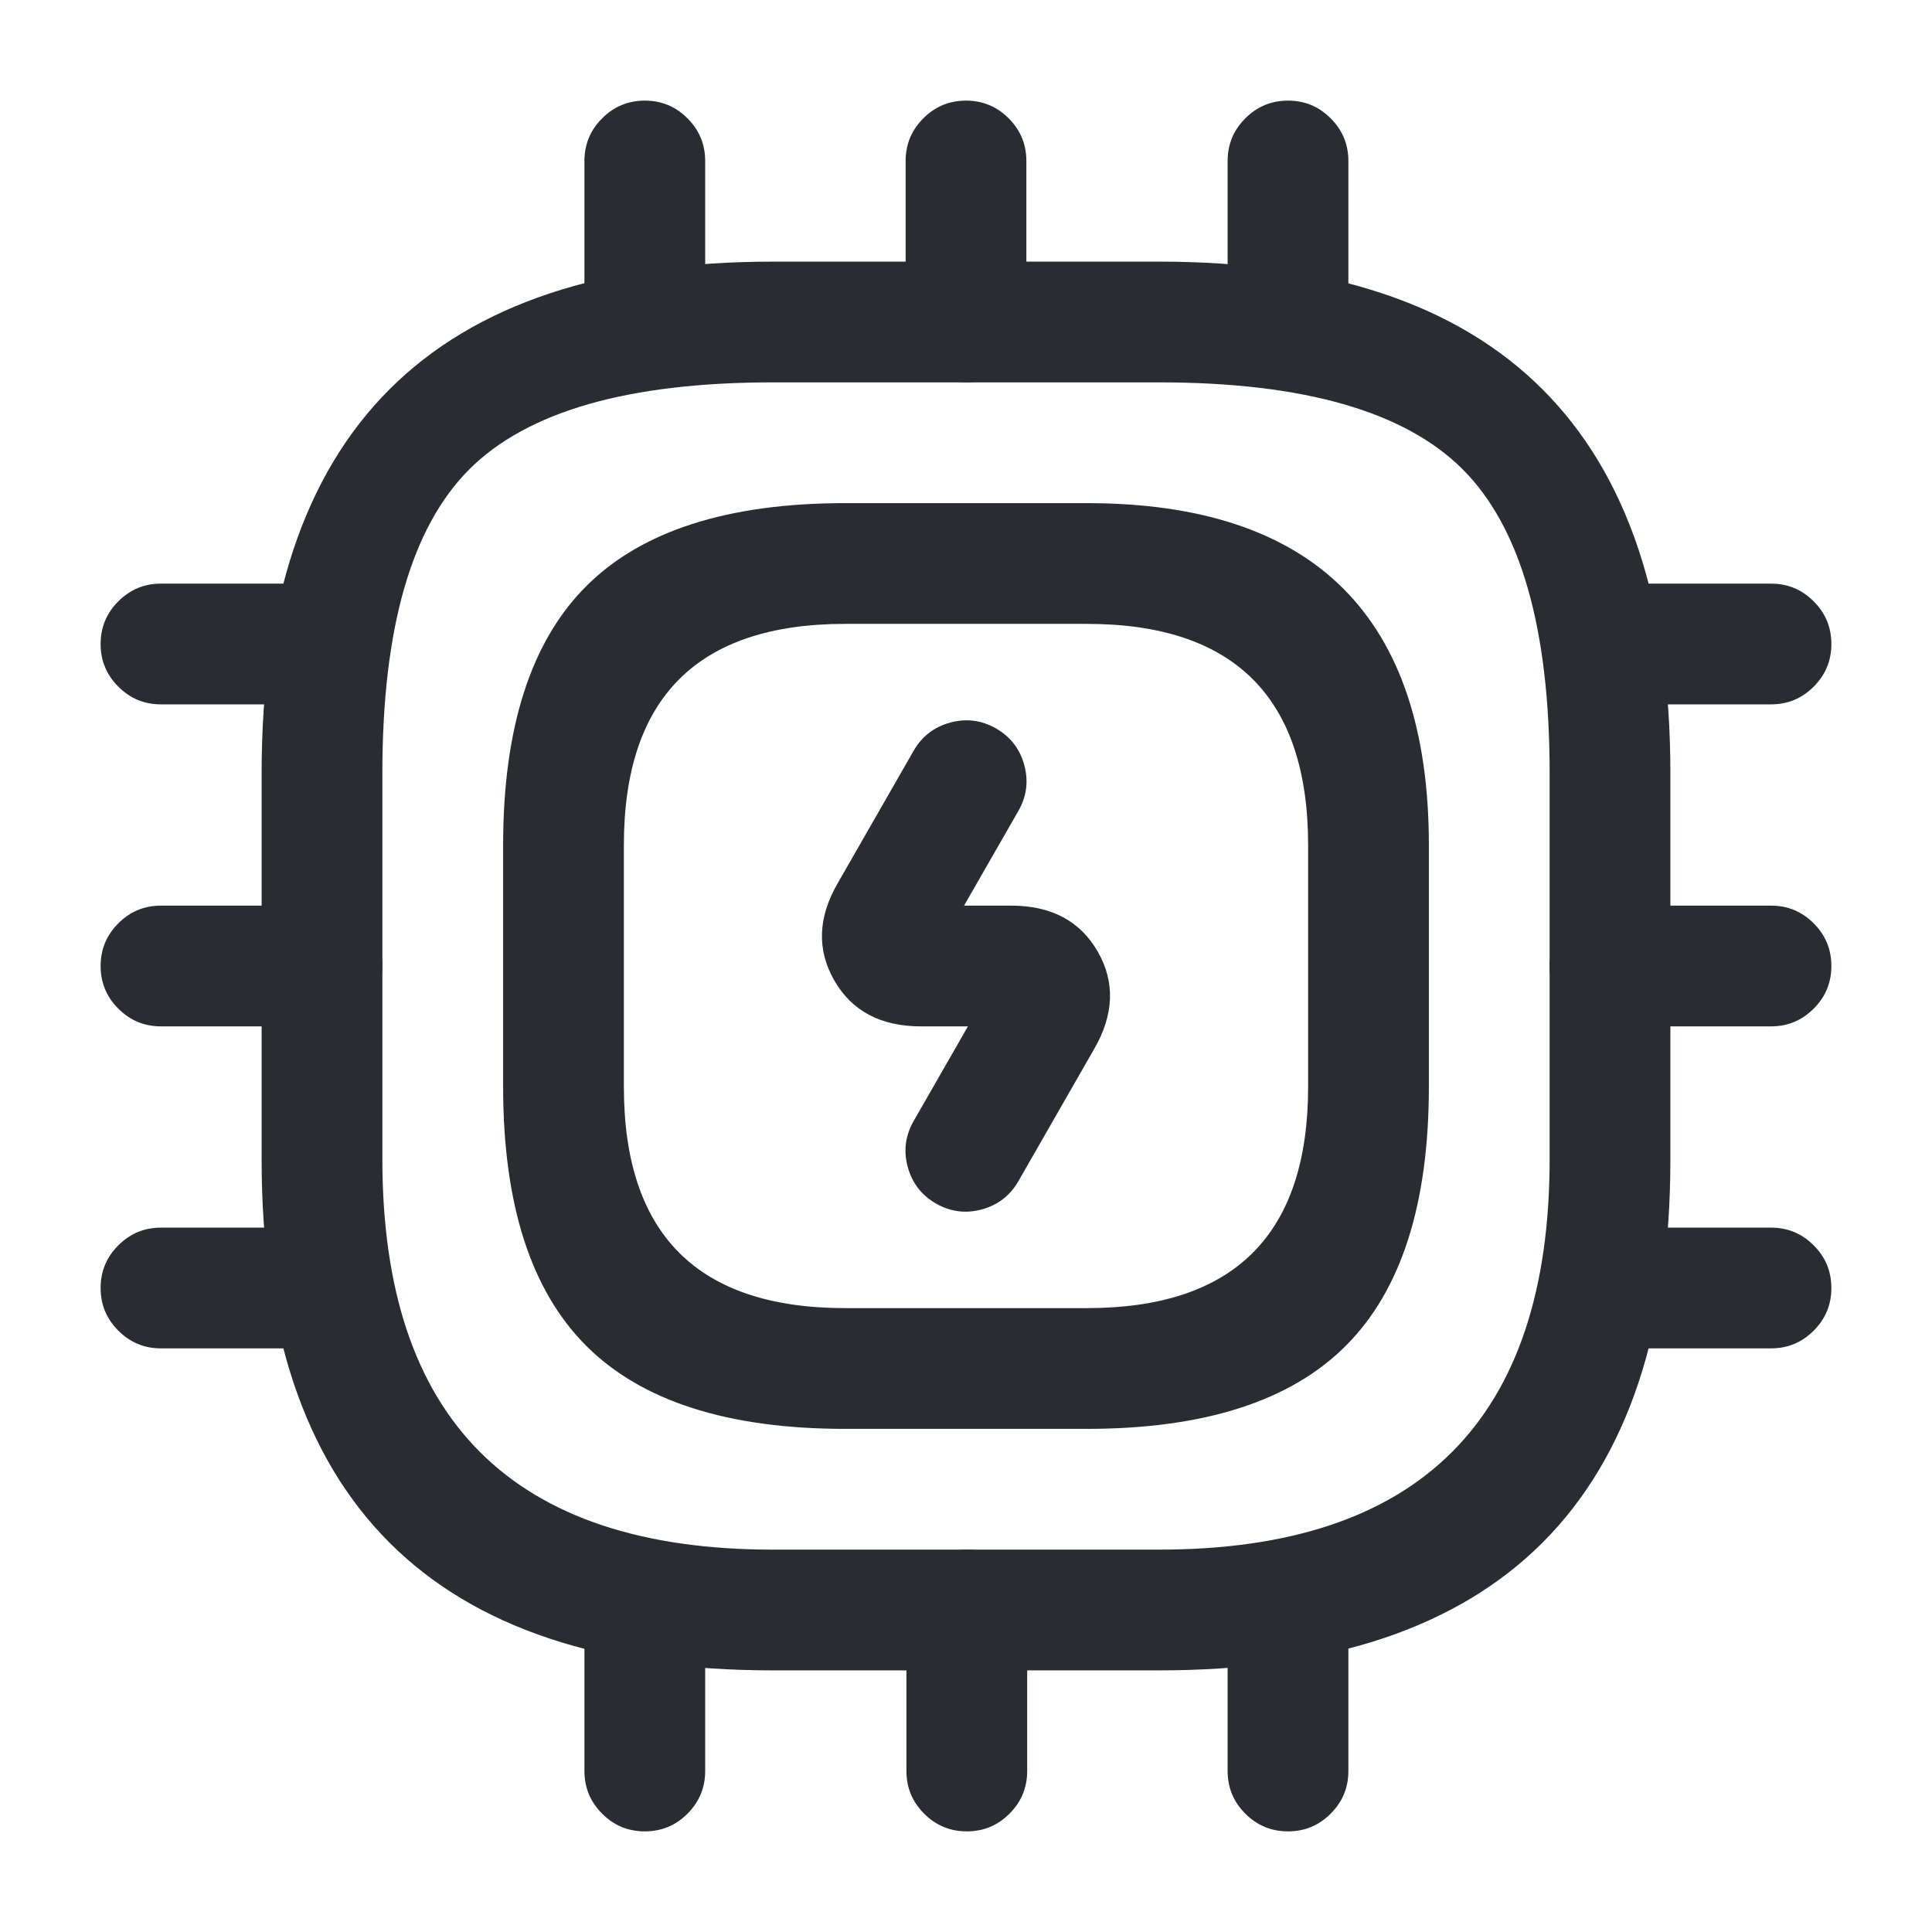 <svg xmlns="http://www.w3.org/2000/svg" width="24" height="24" viewBox="0 0 24 24">
  <defs/>
  <path fill="#292D32" d="M9.6,20.75 Q3.25,20.75 3.25,14.4 L3.25,9.6 Q3.25,3.25 9.6,3.25 L14.4,3.25 Q20.75,3.25 20.75,9.6 L20.75,14.4 Q20.75,20.75 14.4,20.75 Z M9.6,19.25 L14.4,19.25 Q19.25,19.25 19.25,14.4 L19.25,9.6 Q19.25,6.911 18.17,5.83 Q17.089,4.75 14.4,4.75 L9.6,4.75 Q6.911,4.75 5.83,5.83 Q4.75,6.911 4.75,9.6 L4.75,14.4 Q4.75,19.25 9.6,19.25 Z"/>
  <path fill="#292D32" d="M10.5,17.75 Q8.314,17.75 7.282,16.718 Q6.25,15.686 6.25,13.5 L6.25,10.5 Q6.25,8.314 7.282,7.282 Q8.314,6.25 10.5,6.25 L13.5,6.25 Q17.75,6.25 17.75,10.5 L17.75,13.5 Q17.75,15.686 16.718,16.718 Q15.686,17.75 13.5,17.75 Z M10.5,16.25 L13.5,16.25 Q16.25,16.25 16.25,13.5 L16.25,10.5 Q16.25,7.75 13.5,7.75 L10.5,7.75 Q7.75,7.75 7.75,10.5 L7.75,13.5 Q7.75,16.25 10.5,16.25 Z"/>
  <path fill="#292D32" d="M7.26,4 L7.26,2 Q7.26,1.689 7.48,1.47 Q7.699,1.25 8.01,1.25 Q8.321,1.25 8.54,1.47 Q8.76,1.689 8.76,2 L8.76,4 Q8.76,4.311 8.54,4.53 Q8.321,4.75 8.01,4.75 Q7.699,4.75 7.48,4.53 Q7.26,4.311 7.26,4 Z"/>
  <path fill="#292D32" d="M11.25,4 L11.25,2 Q11.25,1.689 11.47,1.47 Q11.689,1.25 12,1.25 Q12.311,1.25 12.53,1.47 Q12.75,1.689 12.75,2 L12.75,4 Q12.75,4.311 12.53,4.53 Q12.311,4.75 12,4.75 Q11.689,4.75 11.47,4.53 Q11.25,4.311 11.25,4 Z"/>
  <path fill="#292D32" d="M15.25,4 L15.25,2 Q15.25,1.689 15.47,1.47 Q15.689,1.25 16,1.25 Q16.311,1.25 16.53,1.47 Q16.75,1.689 16.75,2 L16.75,4 Q16.75,4.311 16.53,4.53 Q16.311,4.75 16,4.75 Q15.689,4.75 15.47,4.53 Q15.25,4.311 15.25,4 Z"/>
  <path fill="#292D32" d="M20,7.25 L22,7.25 Q22.311,7.25 22.53,7.47 Q22.75,7.689 22.75,8 Q22.75,8.311 22.53,8.53 Q22.311,8.75 22,8.75 L20,8.75 Q19.689,8.75 19.47,8.53 Q19.25,8.311 19.25,8 Q19.25,7.689 19.47,7.47 Q19.689,7.25 20,7.25 Z"/>
  <path fill="#292D32" d="M20,11.25 L22,11.25 Q22.311,11.25 22.53,11.47 Q22.75,11.689 22.75,12 Q22.75,12.311 22.53,12.53 Q22.311,12.75 22,12.75 L20,12.75 Q19.689,12.75 19.47,12.53 Q19.25,12.311 19.25,12 Q19.25,11.689 19.47,11.47 Q19.689,11.25 20,11.25 Z"/>
  <path fill="#292D32" d="M20,15.25 L22,15.25 Q22.311,15.25 22.53,15.47 Q22.75,15.689 22.75,16 Q22.75,16.311 22.53,16.53 Q22.311,16.75 22,16.75 L20,16.75 Q19.689,16.75 19.47,16.53 Q19.25,16.311 19.25,16 Q19.25,15.689 19.47,15.47 Q19.689,15.25 20,15.25 Z"/>
  <path fill="#292D32" d="M16.75,20 L16.75,22 Q16.75,22.311 16.53,22.53 Q16.311,22.75 16,22.75 Q15.689,22.75 15.47,22.53 Q15.25,22.311 15.25,22 L15.25,20 Q15.25,19.689 15.47,19.47 Q15.689,19.25 16,19.25 Q16.311,19.25 16.53,19.47 Q16.75,19.689 16.75,20 Z"/>
  <path fill="#292D32" d="M12.76,20 L12.76,22 Q12.76,22.311 12.54,22.53 Q12.321,22.75 12.01,22.75 Q11.699,22.75 11.48,22.53 Q11.26,22.311 11.26,22 L11.26,20 Q11.26,19.689 11.48,19.47 Q11.699,19.25 12.01,19.25 Q12.321,19.25 12.54,19.47 Q12.76,19.689 12.76,20 Z"/>
  <path fill="#292D32" d="M8.76,20 L8.76,22 Q8.76,22.311 8.54,22.53 Q8.321,22.75 8.01,22.75 Q7.699,22.75 7.48,22.53 Q7.26,22.311 7.26,22 L7.26,20 Q7.26,19.689 7.48,19.47 Q7.699,19.25 8.01,19.25 Q8.321,19.25 8.54,19.47 Q8.76,19.689 8.76,20 Z"/>
  <path fill="#292D32" d="M2,7.25 L4,7.25 Q4.311,7.25 4.53,7.47 Q4.75,7.689 4.75,8 Q4.75,8.311 4.53,8.53 Q4.311,8.75 4,8.75 L2,8.75 Q1.689,8.75 1.47,8.53 Q1.25,8.311 1.25,8 Q1.25,7.689 1.47,7.47 Q1.689,7.25 2,7.25 Z"/>
  <path fill="#292D32" d="M2,11.25 L4,11.25 Q4.311,11.25 4.53,11.47 Q4.75,11.689 4.75,12 Q4.75,12.311 4.53,12.53 Q4.311,12.75 4,12.75 L2,12.75 Q1.689,12.75 1.47,12.53 Q1.25,12.311 1.25,12 Q1.25,11.689 1.47,11.47 Q1.689,11.25 2,11.25 Z"/>
  <path fill="#292D32" d="M2,15.25 L4,15.25 Q4.311,15.25 4.53,15.47 Q4.75,15.689 4.75,16 Q4.75,16.311 4.53,16.53 Q4.311,16.75 4,16.75 L2,16.75 Q1.689,16.75 1.47,16.53 Q1.25,16.311 1.25,16 Q1.25,15.689 1.47,15.47 Q1.689,15.25 2,15.25 Z"/>
  <path fill="#292D32" d="M12.651,10.073 L11.976,11.25 L12.56,11.25 Q13.309,11.25 13.637,11.822 Q13.964,12.393 13.588,13.038 L12.651,14.673 Q12.496,14.942 12.196,15.024 Q11.897,15.105 11.627,14.951 Q11.358,14.796 11.276,14.496 Q11.195,14.197 11.349,13.927 L12.024,12.75 L11.44,12.75 Q10.691,12.75 10.363,12.178 Q10.036,11.607 10.409,10.967 L11.349,9.327 Q11.504,9.057 11.804,8.976 Q12.103,8.895 12.373,9.049 Q12.642,9.204 12.724,9.504 Q12.805,9.803 12.651,10.073 Z"/>
</svg>

